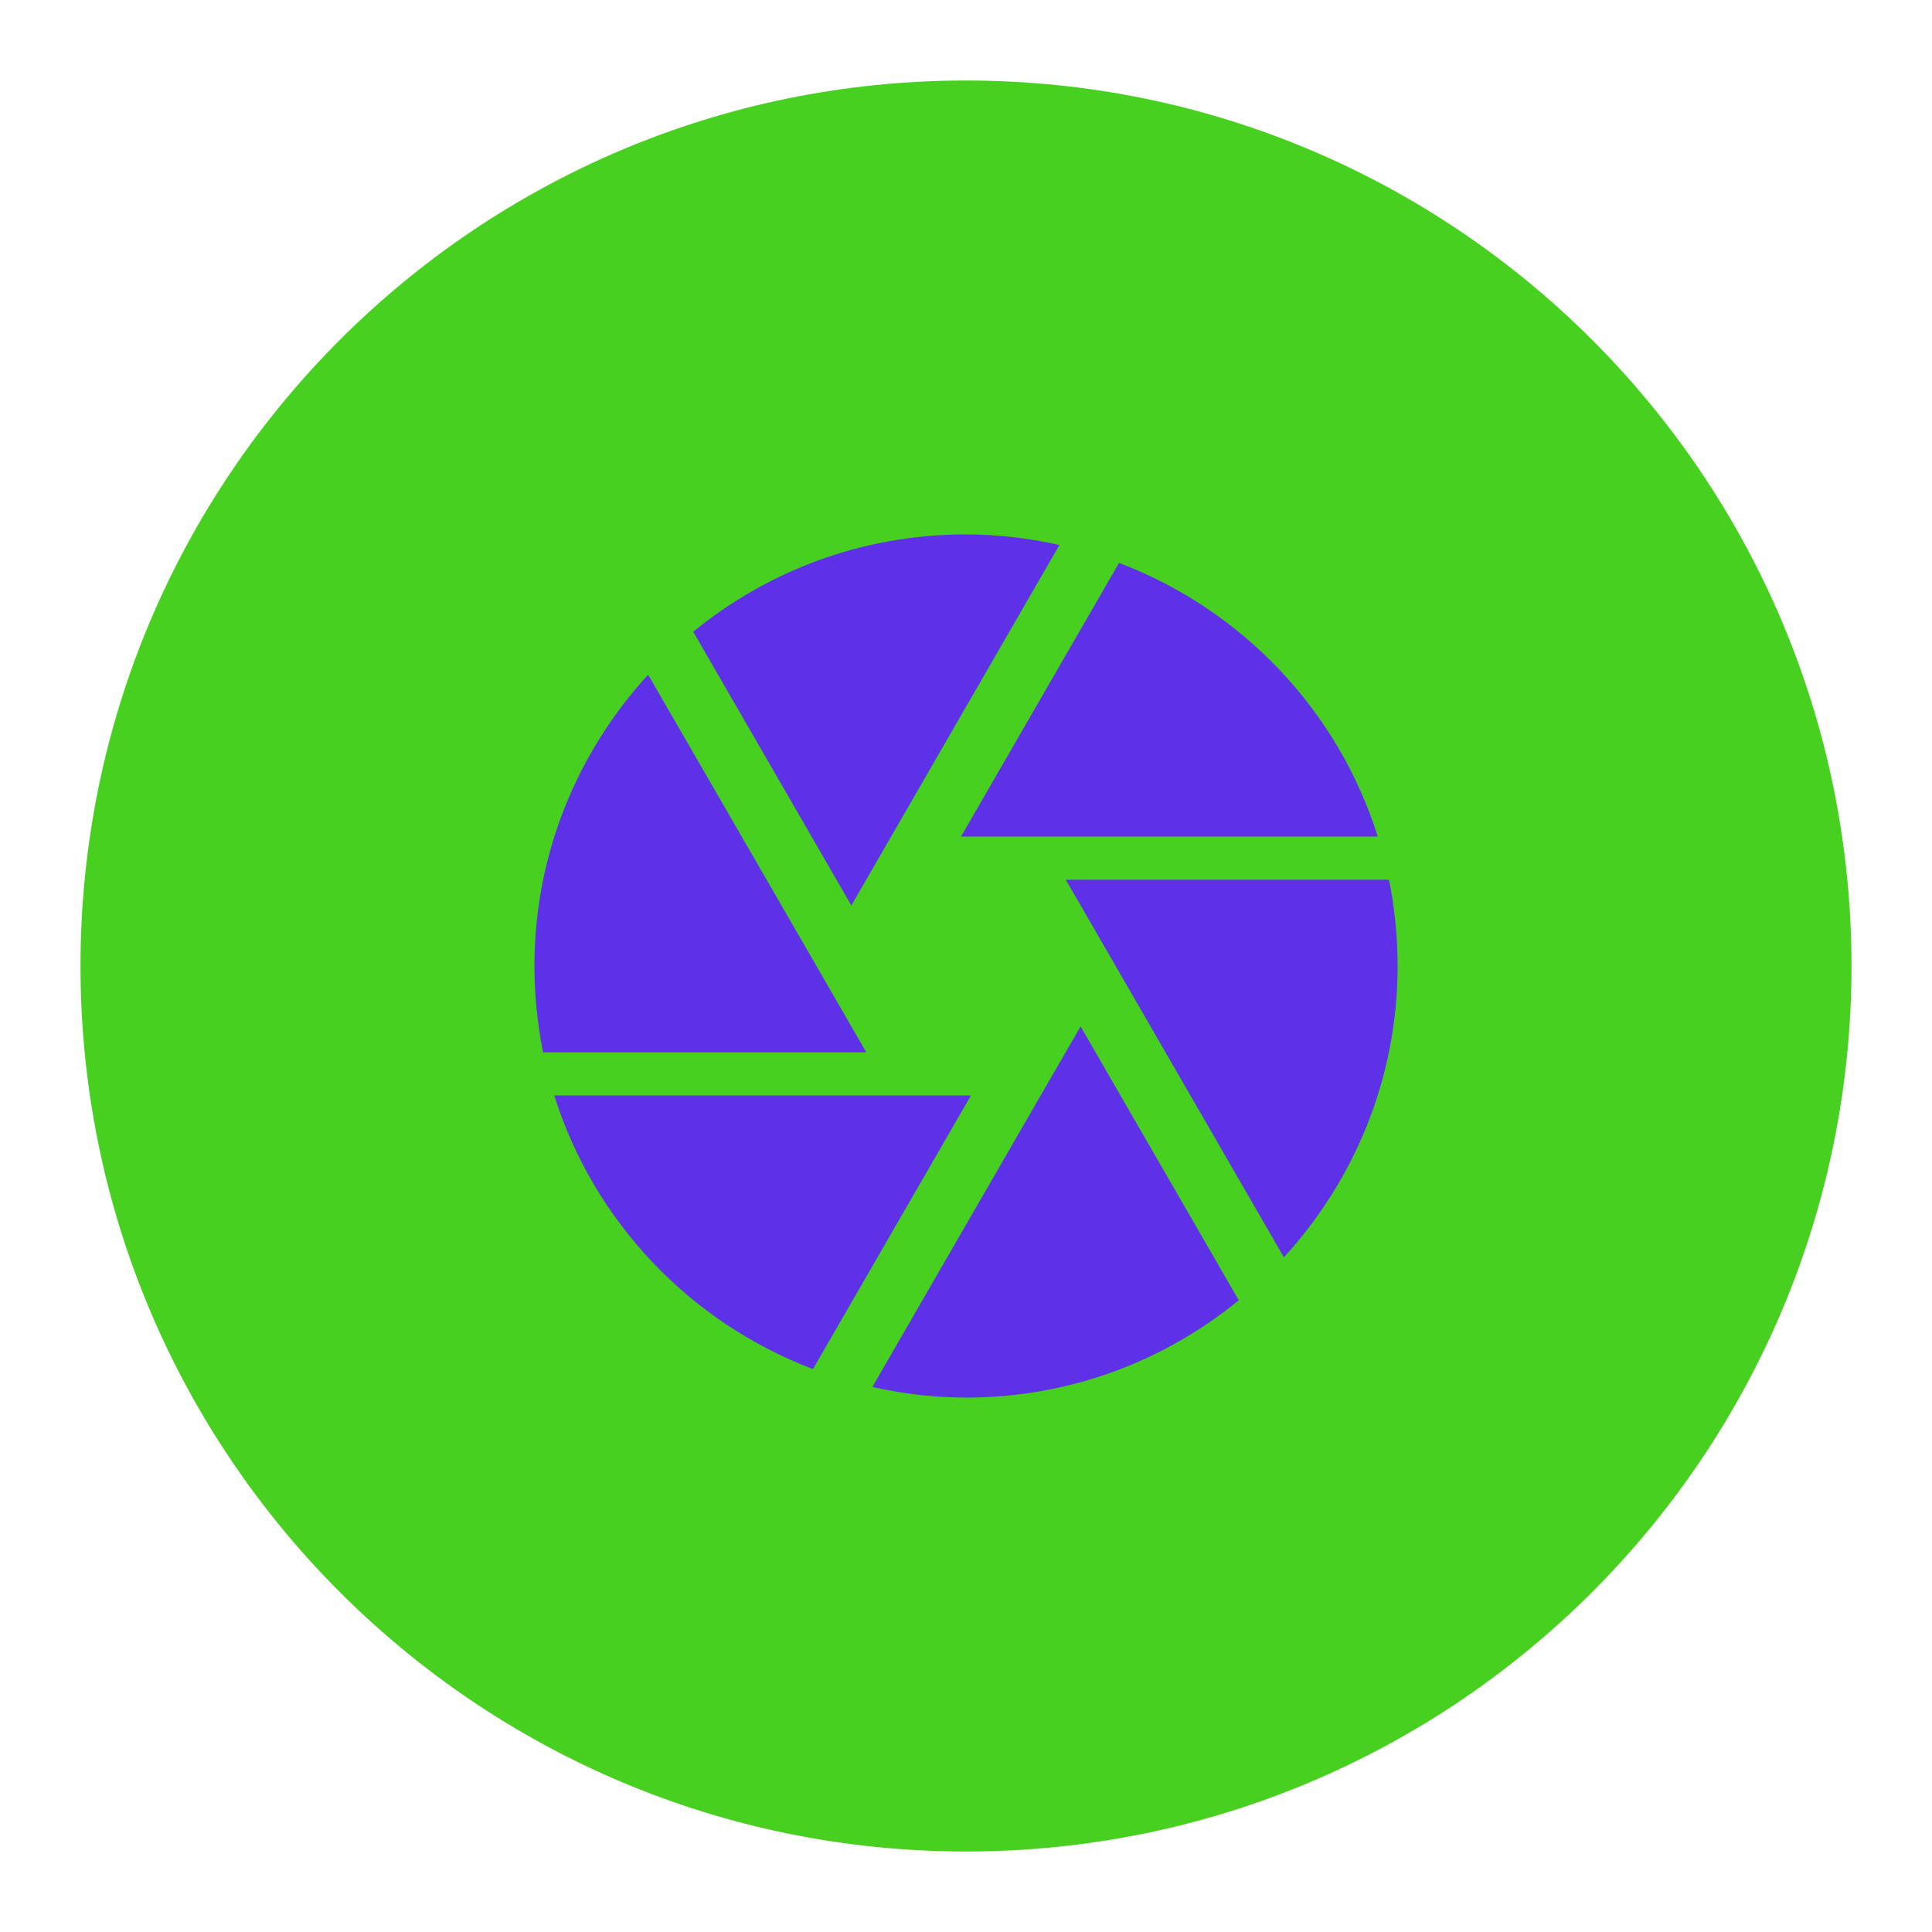 <svg version="1.1" xmlns="http://www.w3.org/2000/svg" xmlns:xlink="http://www.w3.org/1999/xlink" width="48" height="48"><defs><linearGradient x1="13.277" y1="13.277" x2="36.137" y2="36.137" gradientUnits="userSpaceOnUse" id="color-1"><stop offset="0.41" stop-color="#000000" stop-opacity="0"></stop><stop offset="1" stop-color="#000000" stop-opacity="0"></stop></linearGradient><filter id="dropshadow-base"><feColorMatrix type="matrix" values="0 0 0 0 0  0 0 0 0 0  0 0 0 0 0  0 0 0 .8 0"></feColorMatrix> <feOffset dx="0" dy="1"></feOffset> <feGaussianBlur stdDeviation="1"></feGaussianBlur> <feComposite in="SourceGraphic"></feComposite></filter><filter id="dropshadow-banner" x="-10%" y="-10%" width="120%" height="130%"><feColorMatrix type="matrix" values="0 0 0 0 0  0 0 0 0 0  0 0 0 0 0  0 0 0 .4 0"></feColorMatrix> <feOffset dx="0" dy="1"></feOffset> <feGaussianBlur stdDeviation="0.5"></feGaussianBlur> <feComposite in="SourceGraphic"></feComposite></filter></defs><g fill="none" fill-rule="nonzero" stroke="none" stroke-width="none" stroke-linecap="butt" stroke-linejoin="miter" stroke-miterlimit="10" stroke-dasharray="" stroke-dashoffset="0" font-family="none" font-weight="none" font-size="none" text-anchor="none" style="mix-blend-mode: normal"><path d="M2,24c0,-12.15 9.85,-22 22,-22c12.15,0 22,9.85 22,22c0,12.15 -9.85,22 -22,22c-12.15,0 -22,-9.85 -22,-22z" id="base 1 5" fill="#48d021" stroke-width="1"></path><path d="M25.414,14.692c-2.573,0 -4.927,0.906 -6.777,2.418l2.813,4.87l4.205,-7.285c-0.08,-0.002 -0.16,-0.003 -0.241,-0.003zM22.567,23.913l-1.414,-1.414l-3.93,-6.804c1.85,-1.512 4.203,-2.418 6.777,-2.418c0.799,0 1.576,0.097 2.321,0.263l1.101,1.101l0.379,-0.656c1.434,0.544 2.723,1.386 3.788,2.452l1.414,1.414c1.201,1.201 2.118,2.685 2.64,4.347h-0.793l1.072,1.072c0.139,0.692 0.214,1.41 0.214,2.145c0,2.793 -1.078,5.329 -2.825,7.238l-1.414,-1.414l-5.109,-8.846l-0.113,-0.194l-1.384,0l-1.101,-1.101l-1.564,2.709zM28.202,23.806l4.054,7.02c1.535,-1.855 2.466,-4.229 2.466,-6.825c0,-0.245 -0.008,-0.489 -0.025,-0.73h-6.807zM29.215,15.399l-3.108,5.384h8.122c-0.42,-1.335 -1.095,-2.556 -1.966,-3.607c-0.903,-0.749 -1.931,-1.353 -3.048,-1.777zM14.692,25.414c0,0.245 0.008,0.489 0.025,0.73h6.807l-1.238,-2.145l-3.127,-5.411c-1.535,1.855 -2.466,4.229 -2.466,6.826zM13.492,26.145c-0.139,-0.692 -0.214,-1.41 -0.214,-2.145c0,-2.793 1.078,-5.329 2.825,-7.238l1.414,1.414l4.182,7.238l1.041,1.803l1.384,0l1.098,1.098l0.634,-1.098l0.992,-1.716l1.414,1.414l3.93,6.804c-1.85,1.512 -4.203,2.418 -6.777,2.418c-0.799,0 -1.576,-0.097 -2.327,-0.263l-1.098,-1.098l-0.377,0.653c-1.434,-0.544 -2.723,-1.386 -3.788,-2.452l-1.414,-1.414c-1.201,-1.201 -2.118,-2.685 -2.64,-4.347l0.793,0zM24,34.723c2.573,0 4.927,-0.906 6.777,-2.418l-2.814,-4.872l-0.693,1.199l-3.515,6.089c0.082,0.002 0.164,0.003 0.246,0.003zM20.199,34.015l3.108,-5.384h-8.122c0.42,1.335 1.095,2.556 1.966,3.607c0.903,0.749 1.931,1.353 3.048,1.777z" fill="url(#color-1)" stroke-width="1"></path><path d="M21.212,22.392l5.109,-8.852c-0.745,-0.166 -1.523,-0.263 -2.321,-0.263c-2.573,0 -4.927,0.906 -6.777,2.418l3.93,6.804zM34.229,20.783c-0.986,-3.136 -3.378,-5.64 -6.428,-6.798l-3.925,6.798zM34.508,21.855h-8.031l0.311,0.536l5.109,8.846c1.748,-1.909 2.825,-4.445 2.825,-7.238c0,-0.735 -0.075,-1.453 -0.214,-2.145zM20.285,24l-4.182,-7.238c-1.748,1.909 -2.825,4.445 -2.825,7.238c0,0.735 0.075,1.453 0.214,2.145h8.031zM13.771,27.217c0.986,3.136 3.378,5.64 6.428,6.798l3.925,-6.798zM25.855,27.217l-4.182,7.243c0.751,0.166 1.528,0.263 2.327,0.263c2.573,0 4.927,-0.906 6.777,-2.418l-3.93,-6.804z" fill="none" stroke-width="0"></path><path d="M21.153,22.499l-3.93,-6.804c1.85,-1.512 4.203,-2.418 6.777,-2.418c0.799,0 1.576,0.097 2.321,0.263l-5.109,8.852zM23.877,20.783l3.925,-6.798c3.051,1.158 5.442,3.662 6.428,6.798zM34.723,24c0,2.793 -1.078,5.329 -2.825,7.238l-5.109,-8.846l-0.311,-0.536h8.031c0.139,0.692 0.214,1.41 0.214,2.145zM21.523,26.145h-8.031c-0.139,-0.692 -0.214,-1.41 -0.214,-2.145c0,-2.793 1.078,-5.329 2.825,-7.238l4.182,7.238zM24.123,27.217l-3.925,6.798c-3.051,-1.158 -5.442,-3.662 -6.428,-6.798zM26.847,25.501l3.93,6.804c-1.85,1.512 -4.203,2.418 -6.777,2.418c-0.799,0 -1.576,-0.097 -2.327,-0.263l4.182,-7.243z" fill="#5e30e8" stroke-width="0"></path><path d="M2,24c0,-12.15 9.85,-22 22,-22c12.15,0 22,9.85 22,22c0,12.15 -9.85,22 -22,22c-12.15,0 -22,-9.85 -22,-22z" id="base 1 1 1" fill="none" stroke-width="1"></path><g fill="#000000" stroke-width="1" font-family="Roboto, sans-serif" font-weight="400" font-size="14" text-anchor="start"></g><rect x="2" y="2" width="44" height="22" fill="none" stroke-width="1"></rect><path d="M2,24v-22h44v22z" fill="none" stroke-width="1"></path><path d="M2,24v-22h44v22z" fill="none" stroke-width="1"></path><path d="M2,24v-22h44v22z" fill="none" stroke-width="1"></path><path d="M2,24v-22h44v22z" fill="none" stroke-width="1"></path></g></svg>